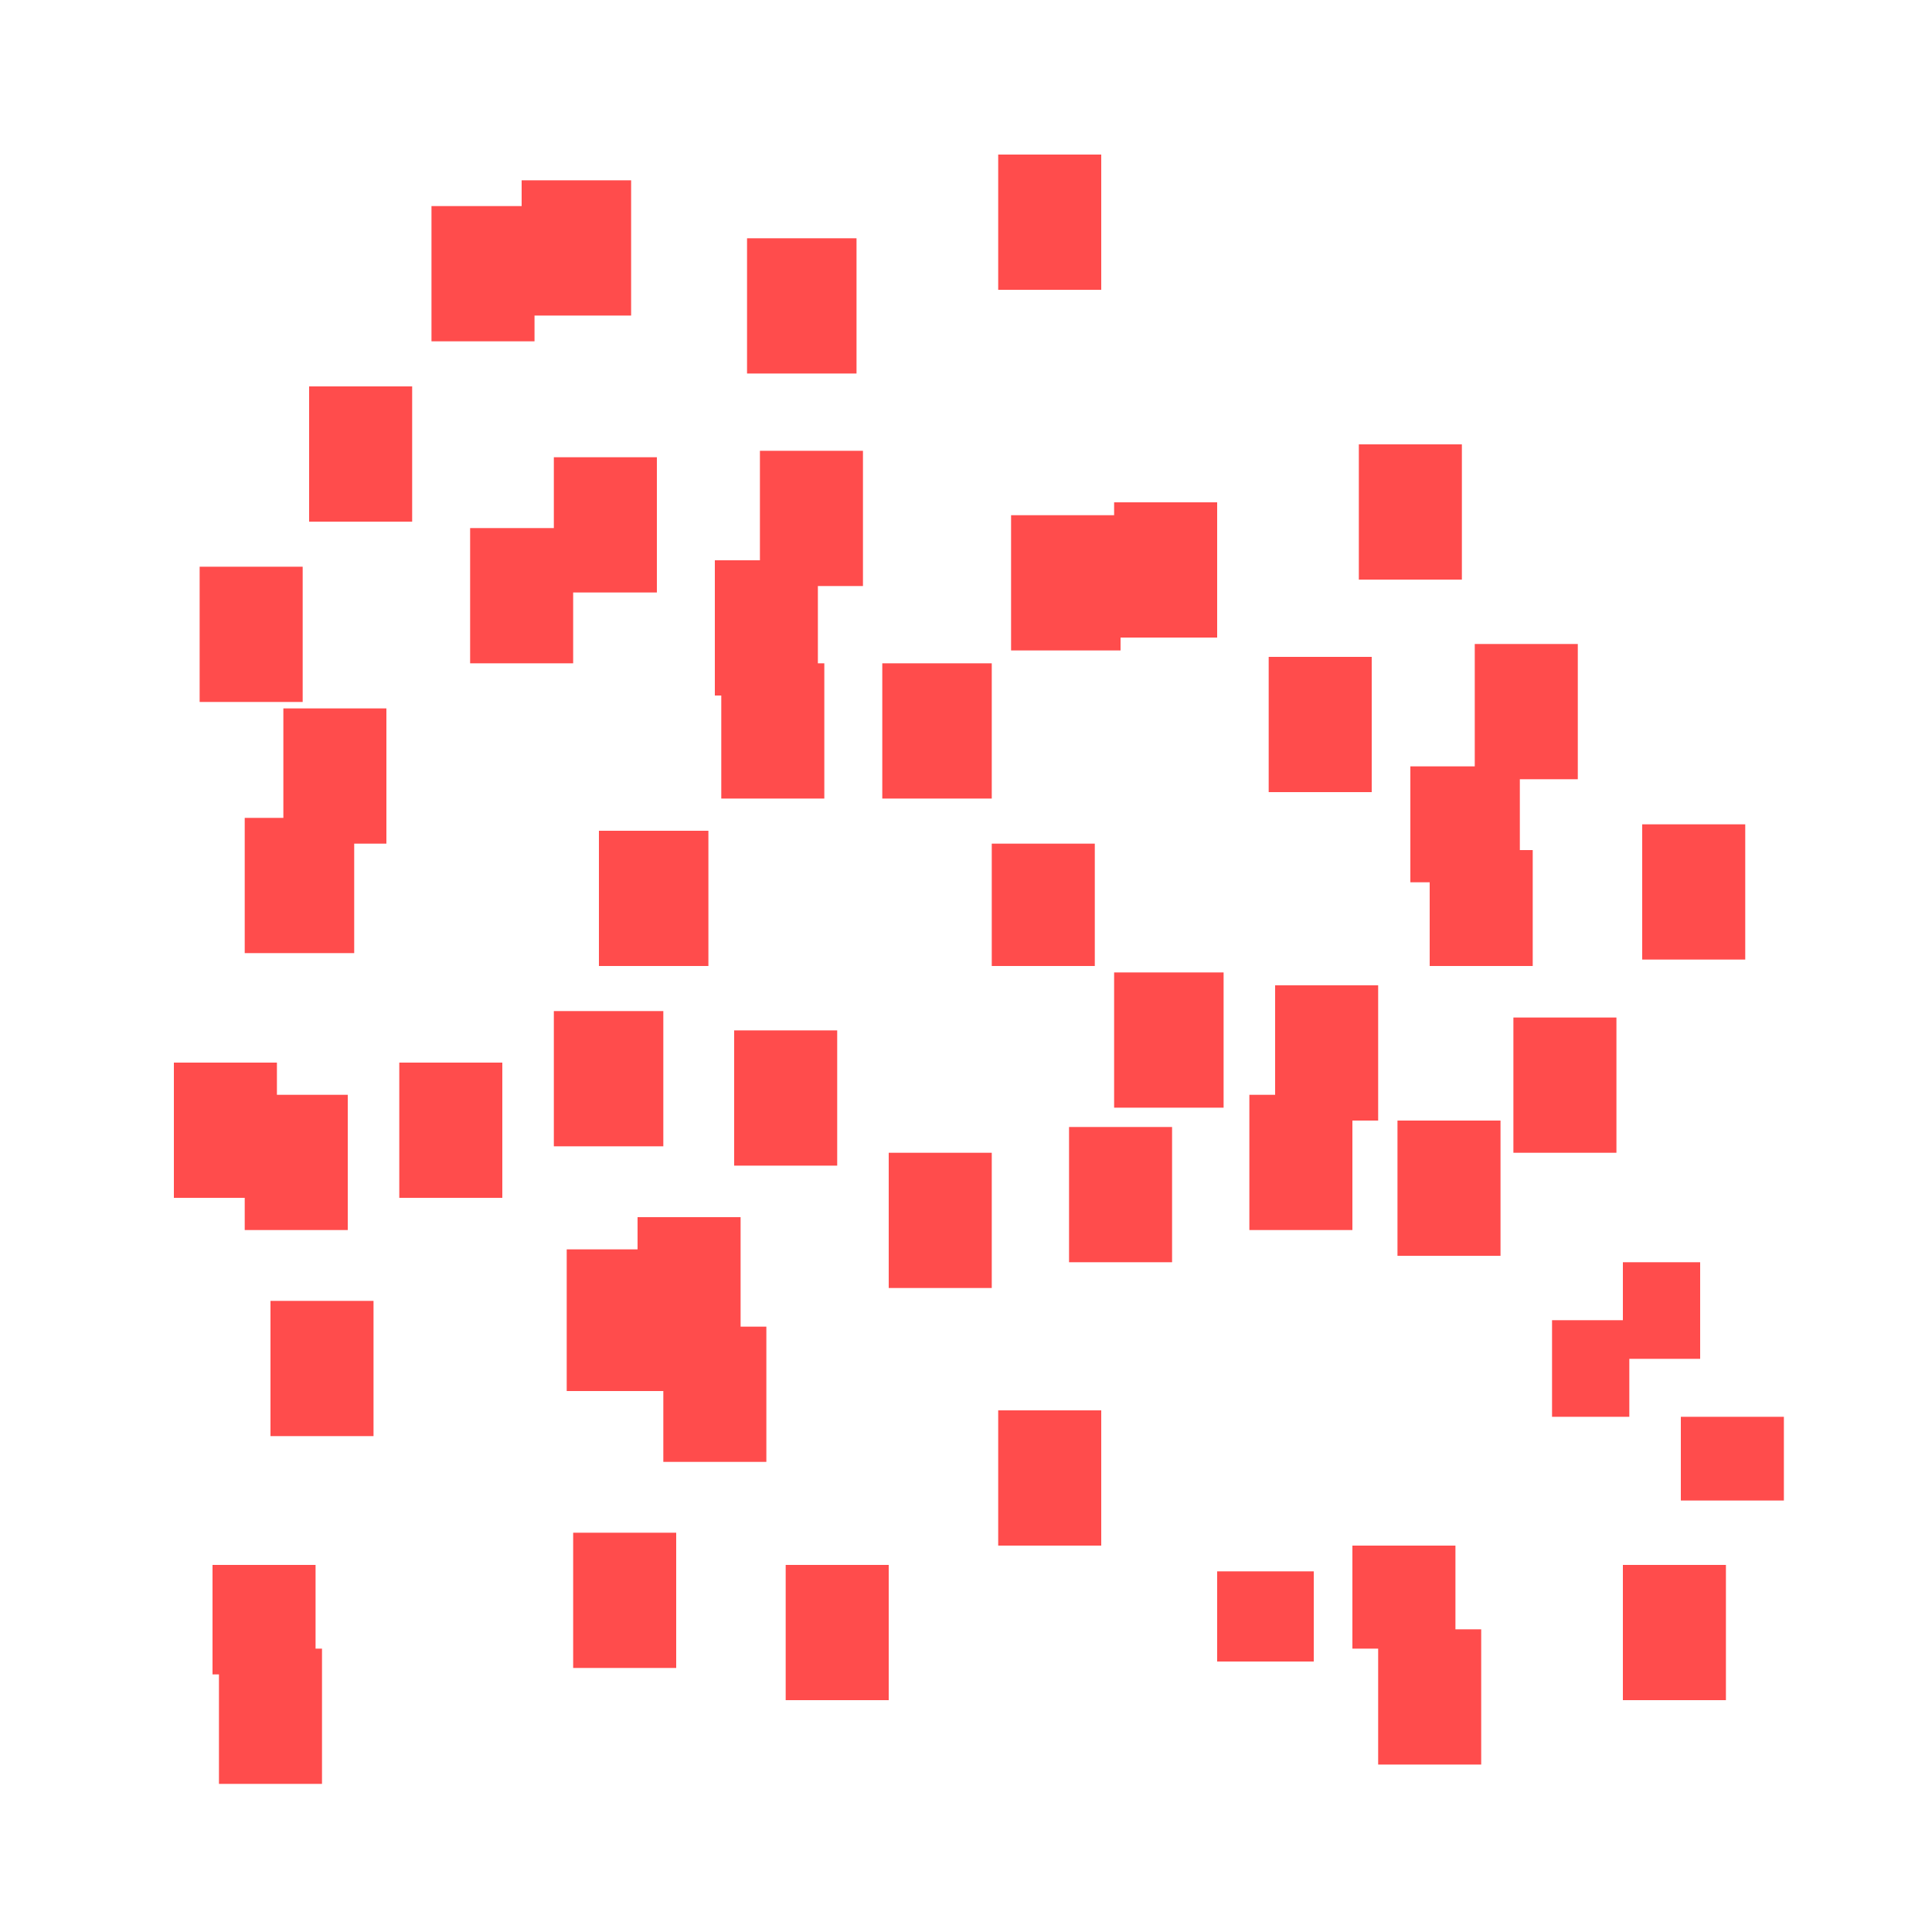 <?xml version="1.0" encoding="utf-8"?>
<svg xmlns="http://www.w3.org/2000/svg" width="300" height="300"
        viewBox="0 0 300 300" class="creatureMap" style="position:absolute;">
    <defs>
        <filter id="blur" x="-30%" y="-30%" width="160%" height="160%">
            <feGaussianBlur stdDeviation="3" />
        </filter>
        <pattern id="pattern-untameable" width="10" height="10" patternTransform="rotate(135)" patternUnits="userSpaceOnUse">
            <rect width="4" height="10" fill="black"></rect>
        </pattern>
        <filter id="groupStroke">
            <feFlood result="outsideColor" flood-color="black"/>
            <feMorphology in="SourceAlpha" operator="dilate" radius="2"/>
            <feComposite result="strokeoutline1" in="outsideColor" operator="in"/>
            <feComposite result="strokeoutline2" in="strokeoutline1" in2="SourceAlpha" operator="out"/>
            <feGaussianBlur in="strokeoutline2" result="strokeblur" stdDeviation="1"/>
        </filter>
        <style>
            .spawningMap-very-common { fill: #0F0; }
            .spawningMap-common { fill: #B2FF00; }
            .spawningMap-uncommon { fill: #FF0; }
            .spawningMap-very-uncommon { fill: #FC0; }
            .spawningMap-rare { fill: #F60; }
            .spawningMap-very-rare { fill: #F00; }
            .spawning-map-point { stroke:black; stroke-width:1; }
        </style>
    </defs>

<g filter="url(#blur)" opacity="0.7">
<g class="spawningMap-very-rare">
<rect x="155" y="219" width="16" height="21" />
<rect x="252" y="243" width="16" height="21" />
<rect x="261" y="220" width="16" height="13" />
<rect x="198" y="153" width="16" height="21" />
<rect x="214" y="253" width="16" height="21" />
<rect x="241" y="205" width="12" height="15" />
<rect x="210" y="240" width="16" height="16" />
<rect x="217" y="174" width="16" height="21" />
<rect x="235" y="158" width="16" height="21" />
<rect x="166" y="175" width="16" height="21" />
<rect x="194" y="170" width="16" height="21" />
<rect x="189" y="244" width="15" height="14" />
<rect x="252" y="196" width="12" height="15" />
<rect x="173" y="151" width="17" height="21" />
<rect x="116" y="37" width="17" height="21" />
<rect x="112" y="103" width="16" height="21" />
<rect x="81" y="28" width="17" height="21" />
<rect x="86" y="71" width="16" height="21" />
<rect x="38" y="127" width="17" height="21" />
<rect x="73" y="82" width="16" height="21" />
<rect x="118" y="70" width="16" height="21" />
<rect x="48" y="60" width="16" height="21" />
<rect x="44" y="110" width="16" height="21" />
<rect x="111" y="87" width="16" height="21" />
<rect x="31" y="88" width="16" height="21" />
<rect x="93" y="129" width="17" height="21" />
<rect x="67" y="32" width="16" height="21" />
<rect x="137" y="103" width="17" height="21" />
<rect x="155" y="24" width="16" height="21" />
<rect x="255" y="128" width="16" height="21" />
<rect x="229" y="100" width="16" height="21" />
<rect x="197" y="102" width="16" height="21" />
<rect x="219" y="119" width="17" height="18" />
<rect x="222" y="132" width="16" height="18" />
<rect x="157" y="80" width="17" height="21" />
<rect x="154" y="131" width="16" height="19" />
<rect x="173" y="78" width="16" height="21" />
<rect x="211" y="69" width="16" height="21" />
<rect x="138" y="179" width="16" height="21" />
<rect x="122" y="243" width="16" height="21" />
<rect x="103" y="206" width="16" height="21" />
<rect x="89" y="238" width="16" height="21" />
<rect x="88" y="194" width="16" height="22" />
<rect x="42" y="202" width="16" height="21" />
<rect x="114" y="160" width="16" height="21" />
<rect x="38" y="170" width="16" height="21" />
<rect x="62" y="165" width="16" height="21" />
<rect x="27" y="165" width="16" height="21" />
<rect x="34" y="256" width="16" height="21" />
<rect x="33" y="243" width="16" height="17" />
<rect x="99" y="189" width="16" height="21" />
<rect x="86" y="157" width="17" height="21" />
</g>
</g>
</svg>